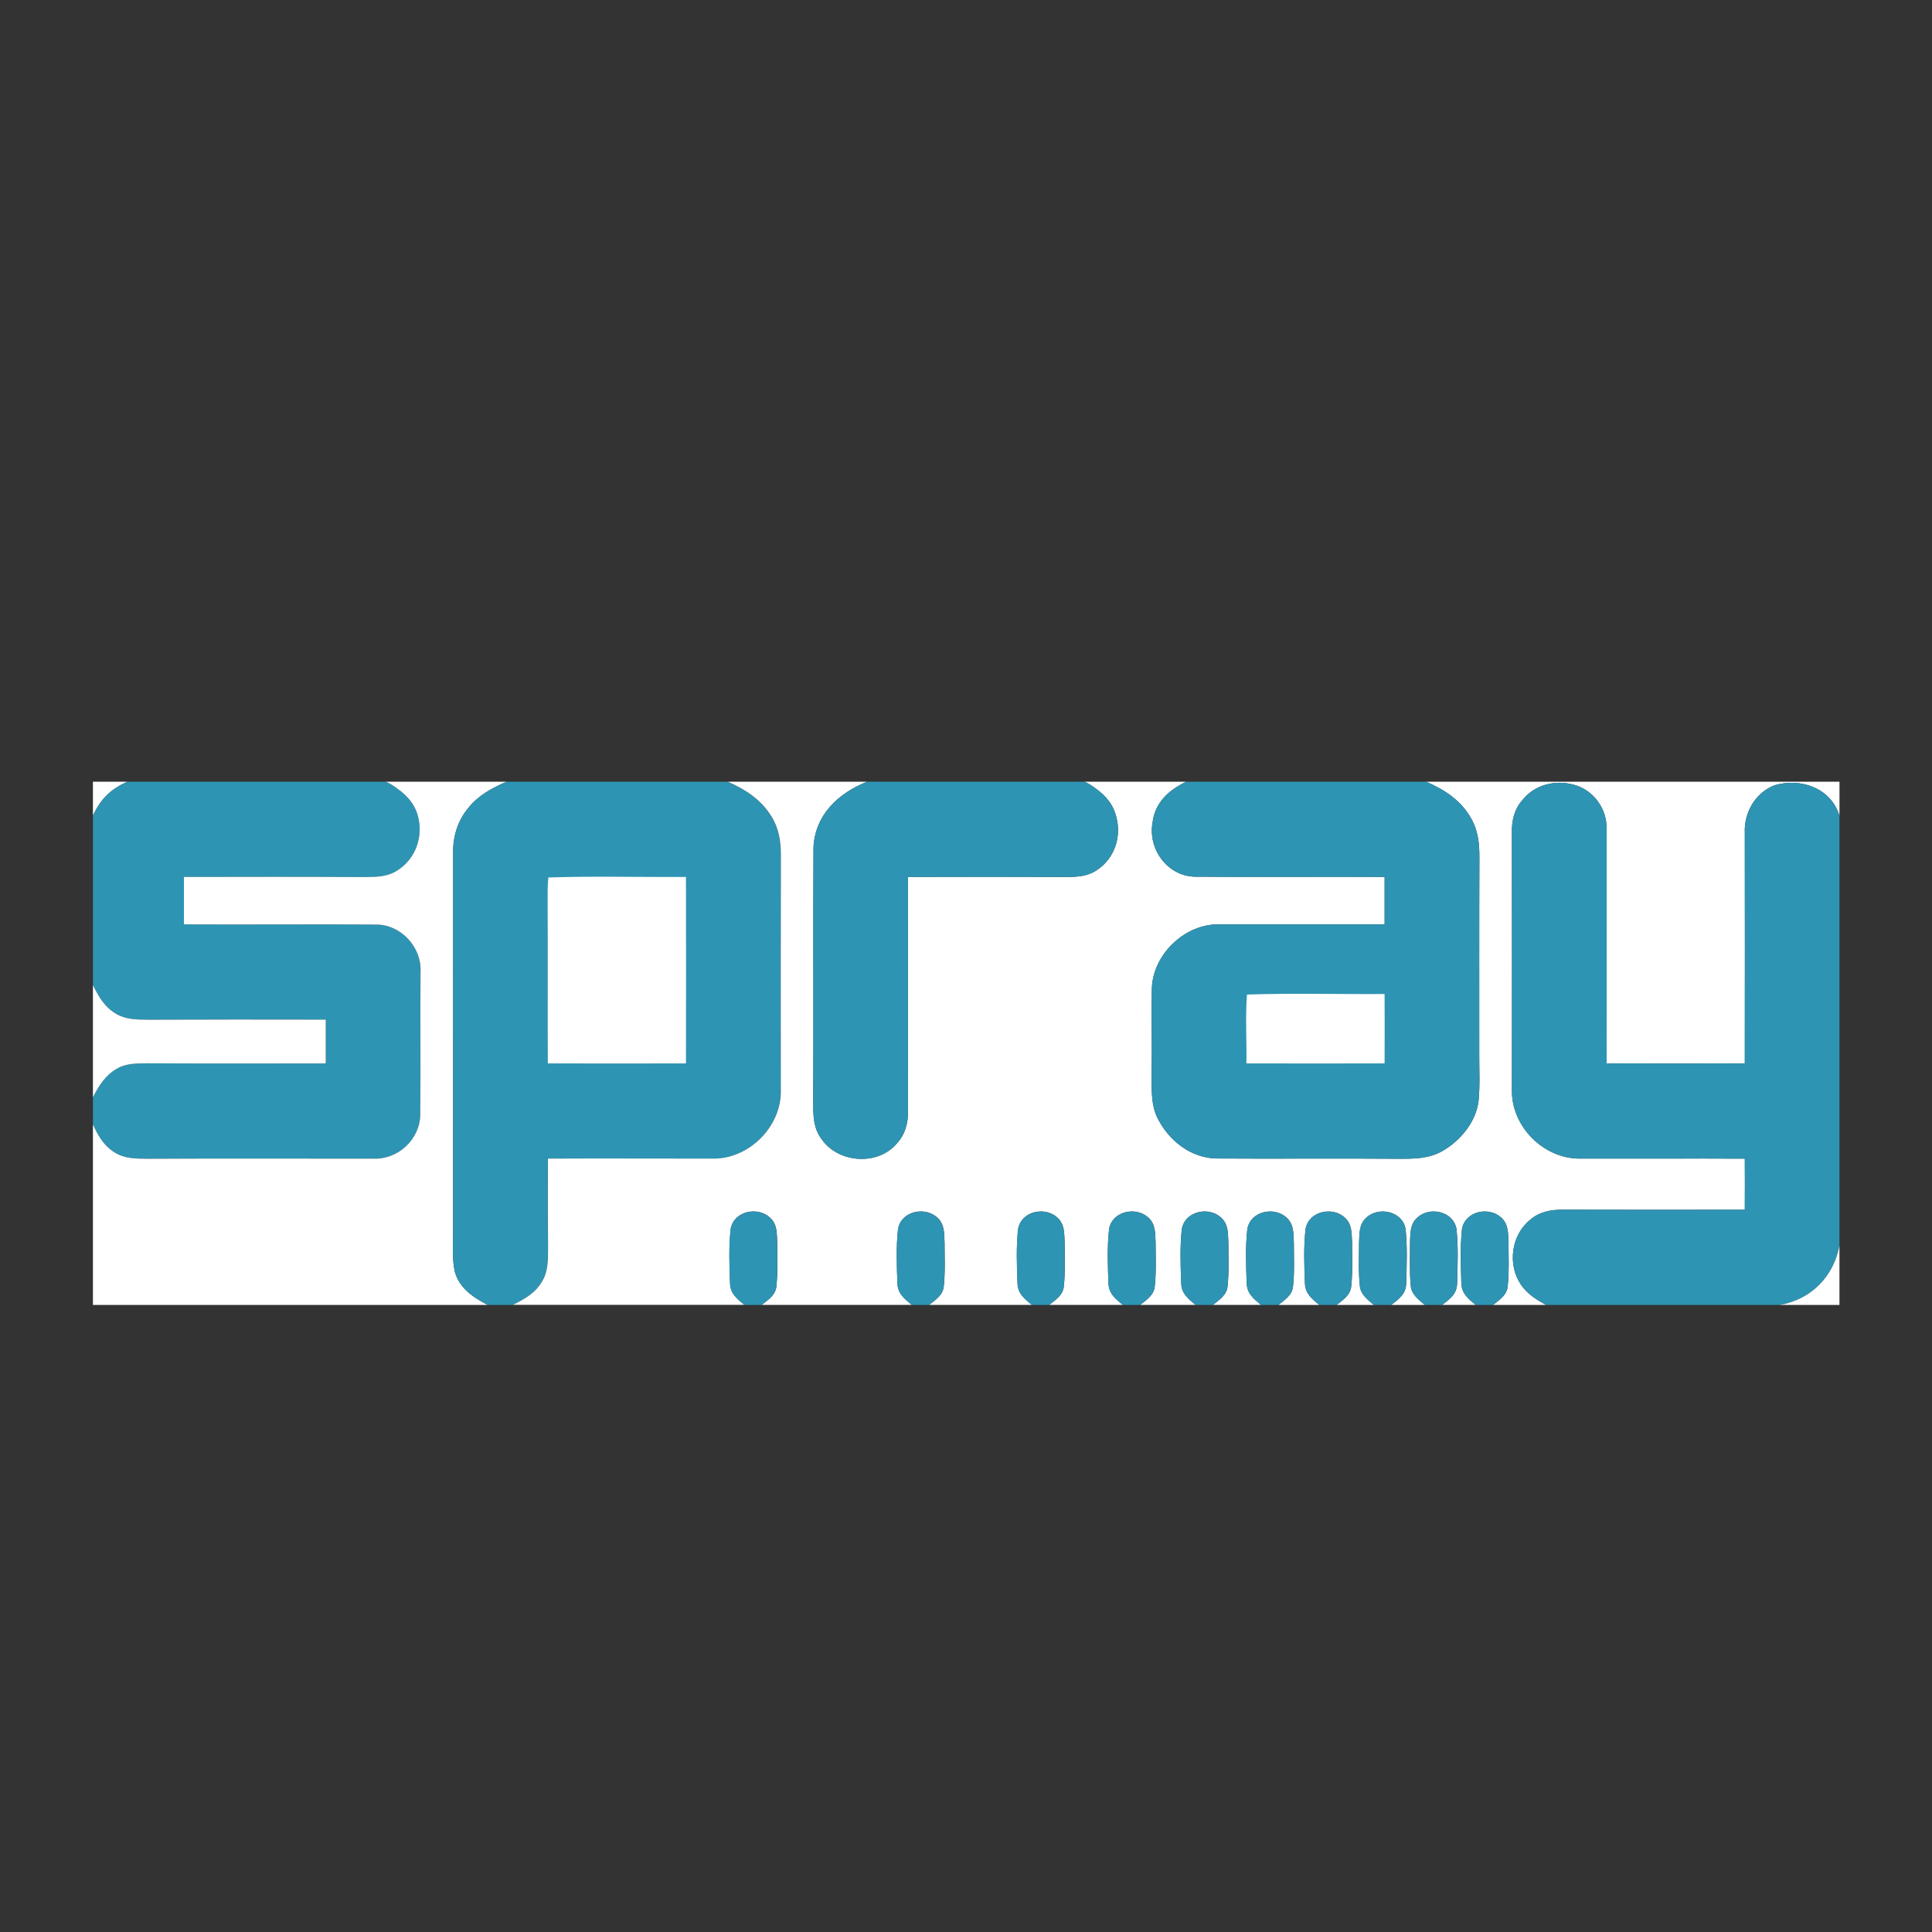 <svg height="200" viewBox="0 0 200 200" width="200" xmlns="http://www.w3.org/2000/svg"><rect x="0" y="0" width="200" height="200" fill="#333333" stroke="none"/><g transform="matrix(.904 0 0 .904 9.62 80.886)"><path d="m0 .043h3.922c-1.938.898-3 1.934-3.922 3.871zm0 0" fill="#fff"/><path d="m3.922.043h29.641l.359.176.32.18c1.379.895 2.574 1.953 2.988 3.621.598 2.301-.25 4.758-2.227 6.086-1.148.809-2.387.836-3.738.852-6.949-.035-13.895-.027-20.844-.012-.004 1.809-.004 3.617 0 5.43 7.355.043 14.738-.035 22.086.023 2.793.035 5.16 2.613 5.008 5.41-.043 5.457.027 10.918-.031 16.371-.047 2.84-2.57 5.152-5.379 5.023-8.617.012-17.25-.035-25.867.016-1.367-.02-2.625.008-3.82-.766-1.203-.762-1.844-1.906-2.418-3.168v-3.109c.668-1.309 1.402-2.492 2.699-3.25 1.113-.66 2.293-.617 3.539-.641 6.809.035 13.617.023 20.426.012.004-1.672.004-3.34 0-5.012-6.809-.012-13.617-.02-20.426.012-1.25-.023-2.414-.008-3.531-.645-1.344-.758-2.043-1.973-2.707-3.32v-19.418c.922-1.938 1.984-2.973 3.922-3.871zm0 0" fill="#2e94b3"/><path d="m33.562.043h13.801c-1.676.727-3.219 1.547-4.379 3.004-1.16 1.391-1.73 3.125-1.734 4.934-.004 14.344.008 28.84-.008 43.18.023 1.605-.141 3.305.172 4.883.488 1.969 2.109 3.031 3.785 3.914h-45.199v-20.672c.574 1.262 1.215 2.406 2.418 3.168 1.195.773 2.453.746 3.82.766 8.617-.051 17.25-.004 25.867-.016 2.809.129 5.332-2.184 5.379-5.023.059-5.453-.012-10.914.031-16.371.152-2.797-2.215-5.375-5.008-5.41-7.348-.059-14.73.02-22.086-.023-.004-1.812-.004-3.621 0-5.43 6.949-.016 13.895-.023 20.844.012 1.352-.016 2.59-.043 3.738-.852 1.977-1.328 2.824-3.785 2.227-6.086-.414-1.668-1.609-2.727-2.988-3.621l-.32-.18zm0 0" fill="#fff"/><path d="m47.363.043h25.312c2.031.883 3.84 2.066 5.02 4.0.824 1.324 1.07 2.82 1.066 4.363-.023 8.949-.008 17.902-.008 26.852.172 4.25-3.688 8.09-7.898 7.949-6.25 0-12.516-.027-18.766 0-.012 3.352-.02 6.703.016 10.055-.027 1.363.062 2.746-.656 3.957-.777 1.375-2.012 2.07-3.383 2.738h-2.867c-1.676-.883-3.297-1.945-3.785-3.914-.312-1.578-.148-3.277-.172-4.883.016-14.34.004-28.836.008-43.18.004-1.809.574-3.543 1.734-4.934 1.16-1.457 2.703-2.277 4.379-3.004zm0 0" fill="#2e94b3"/><path d="m72.676.043h15.973c-3.277 1.297-5.961 3.789-6.133 7.523-.059 9.773.023 19.586-.035 29.359.008 1.477.039 2.828.969 4.051 1.902 2.75 6.414 3.074 8.594.504.961-1.031 1.309-2.32 1.297-3.707-.004-8.934-.02-17.895 0-26.828 5.977-.016 11.953-.023 17.922.012 1.359-.02 2.598-.02 3.758-.836 1.961-1.312 2.781-3.762 2.172-6.027-.387-1.691-1.555-2.789-2.953-3.688l-.316-.184-.359-.18h11.633c-1.992.945-3.578 2.371-3.859 4.684-.539 3.062 1.738 6.164 4.902 6.191 7.211.059 14.453-.012 21.676.027.004 1.809.004 3.617 0 5.43-6.254.023-12.52 0-18.77.004-4.031-.188-7.883 3.465-7.887 7.527-.062 3.078.035 6.156-.019 9.234.012 1.727-.137 3.684.602 5.285 1.277 2.66 3.852 4.738 6.887 4.762 6.945.047 13.906-.027 20.855.031 1.758 0 3.379.004 4.957-.891 2.066-1.176 3.902-3.395 4.141-5.84.168-1.801.055-3.637.07-5.441.008-7.406-.016-14.812.016-22.219.012-1.59-.121-3.113-.914-4.523-1.152-2.105-3.039-3.332-5.176-4.262h47.324v3.895c-.988-3.199-4.441-4.363-7.438-3.492-2.18.848-3.508 3.117-3.402 5.441.008 8.793.016 17.609 0 26.41-5.273.012-10.547.012-15.82 0-.023-8.922 0-17.914-.004-26.828.055-2.336-1.512-4.496-3.766-5.086-2.113-.574-4.445-.023-5.848 1.727-.961 1.066-1.262 2.367-1.234 3.777.023 9.789.012 19.578.004 29.371-.121 4.27 3.672 8.031 7.902 7.941 6.25.016 12.516-.023 18.766.008.012 1.949.012 3.902 0 5.848-6.949.02-13.902.008-20.848-.004-1.398-.008-2.715.242-3.793 1.207-2.133 1.762-2.543 5.129-.984 7.395.73 1.062 1.754 1.691 2.852 2.305h-6.055c.73-.582 1.59-1.121 1.676-2.145.172-1.656.098-3.34.094-5-.055-1.078.016-2.105-.867-2.887-1.43-1.27-4.09-.695-4.461 1.32-.215 2.039-.137 4.145-.074 6.195.012 1.211.801 1.805 1.633 2.516h-3.828c.895-.688 1.711-1.266 1.711-2.516.062-2.051.145-4.156-.074-6.195-.371-2.016-3.027-2.59-4.457-1.316-.887.781-.812 1.801-.863 2.879.008 1.664-.074 3.348.09 5.004.09.957.926 1.562 1.594 2.145h-3.832c.895-.688 1.711-1.266 1.711-2.516.059-2.051.141-4.156-.074-6.195-.371-2.016-3.031-2.59-4.457-1.316-.887.777-.812 1.805-.867 2.879-.004 1.664-.086 3.352.094 5.004.094.961.922 1.562 1.594 2.145h-4.25c.723-.582 1.582-1.125 1.668-2.145.172-1.656.098-3.34.094-5-.055-1.078.016-2.105-.867-2.887-1.43-1.27-4.086-.695-4.457 1.32-.23 2.039-.156 4.145-.074 6.195.016 1.211.797 1.809 1.637 2.516h-4.668c.727-.582 1.582-1.125 1.672-2.145.172-1.656.094-3.34.09-5.004-.055-1.074.019-2.102-.867-2.879-1.426-1.273-4.086-.699-4.457 1.316-.23 2.039-.152 4.145-.074 6.195.016 1.211.801 1.809 1.637 2.516h-5.504c.73-.582 1.586-1.125 1.676-2.145.172-1.656.094-3.34.09-5-.055-1.078.019-2.105-.867-2.887-1.426-1.27-4.086-.695-4.457 1.32-.23 2.039-.152 4.145-.074 6.195.016 1.211.801 1.809 1.637 2.516h-6.336c.727-.582 1.586-1.125 1.672-2.145.172-1.656.098-3.34.094-5.004-.055-1.074.016-2.102-.867-2.883-1.43-1.27-4.086-.695-4.457 1.32-.23 2.039-.156 4.145-.074 6.195.016 1.211.797 1.809 1.641 2.516h-8.426c.73-.582 1.586-1.121 1.676-2.145.172-1.656.094-3.34.09-5-.055-1.078.019-2.105-.867-2.883-1.426-1.273-4.086-.699-4.457 1.316-.23 2.039-.152 4.145-.074 6.195.016 1.211.801 1.809 1.641 2.516h-11.758c.73-.582 1.586-1.121 1.676-2.145.172-1.656.094-3.34.09-5-.055-1.078.02-2.105-.867-2.883-1.426-1.273-4.086-.699-4.457 1.316-.23 2.039-.152 4.145-.074 6.195.016 1.211.801 1.809 1.641 2.516h-17.18c.734-.582 1.594-1.121 1.68-2.145.172-1.656.098-3.34.094-5-.055-1.078.016-2.105-.867-2.883-1.43-1.273-4.09-.699-4.461 1.316-.227 2.039-.152 4.145-.074 6.195.012 1.211.801 1.809 1.641 2.516h-26.523c1.371-.668 2.605-1.363 3.383-2.738.719-1.211.629-2.594.656-3.957-.035-3.352-.027-6.703-.016-10.055 6.25-.027 12.516 0 18.766 0 4.211.141 8.07-3.699 7.898-7.949 0-8.949-.016-17.902.008-26.852.004-1.543-.242-3.039-1.066-4.363-1.18-1.934-2.988-3.117-5.02-4zm0 0" fill="#fff"/><path d="m88.648.043h24.914l.359.18.316.184c1.398.898 2.566 1.996 2.953 3.688.609 2.266-.211 4.715-2.172 6.027-1.16.816-2.398.816-3.758.836-5.969-.035-11.945-.027-17.922-.012-.02 8.934-.004 17.895 0 26.828.012 1.387-.336 2.676-1.297 3.707-2.18 2.57-6.691 2.246-8.594-.504-.93-1.223-.961-2.574-.969-4.051.059-9.773-.023-19.586.035-29.359.172-3.734 2.855-6.227 6.133-7.523zm0 0" fill="#2e94b3"/><path d="m125.195.043h27.48c2.137.93 4.023 2.156 5.176 4.262.793 1.41.926 2.934.914 4.523-.031 7.406-.008 14.812-.016 22.219-.016 1.805.098 3.641-.07 5.441-.238 2.445-2.074 4.664-4.141 5.84-1.578.895-3.199.891-4.957.891-6.949-.059-13.91.016-20.855-.031-3.035-.023-5.609-2.102-6.887-4.762-.738-1.602-.59-3.559-.602-5.285.055-3.078-.043-6.156.019-9.234.004-4.062 3.855-7.715 7.887-7.527 6.25-.004 12.516.02 18.77-.004.004-1.812.004-3.621 0-5.43-7.223-.039-14.465.031-21.676-.027-3.164-.027-5.441-3.129-4.902-6.191.281-2.312 1.867-3.738 3.859-4.684zm0 0" fill="#2e94b3"/><path d="m169.57.383c2.254.59 3.82 2.75 3.766 5.086.004 8.914-.019 17.906.004 26.828 5.273.012 10.547.012 15.82 0 .016-8.801.008-17.617 0-26.41-.105-2.324 1.223-4.594 3.402-5.441 2.996-.871 6.449.293 7.438 3.492v49.238c-.664 3.547-3.277 6.172-6.824 6.781h-26.789c-1.098-.613-2.121-1.242-2.852-2.305-1.559-2.266-1.148-5.633.984-7.395 1.078-.965 2.395-1.215 3.793-1.207 6.945.012 13.898.023 20.848.004.012-1.945.012-3.898 0-5.848-6.25-.031-12.516.008-18.766-.008-4.23.09-8.023-3.672-7.902-7.941.008-9.793.019-19.582-.004-29.371-.027-1.41.273-2.711 1.234-3.777 1.402-1.75 3.734-2.301 5.848-1.727zm0 0" fill="#2e94b3"/><path d="m52.152 11.008c5.238-.176 10.512-.027 15.758-.062.012 7.117.012 14.23 0 21.352-5.273.012-10.547.016-15.82 0-.027-6.285.02-12.57-.023-18.855 0-.805 0-1.633.086-2.434zm0 0" fill="#fff"/><path d="m0 23.332c.664 1.348 1.363 2.562 2.707 3.32 1.117.637 2.281.621 3.531.645 6.809-.031 13.617-.023 20.426-.012.004 1.672.004 3.34 0 5.012-6.809.012-13.617.023-20.426-.012-1.246.023-2.426-.02-3.539.641-1.297.758-2.031 1.941-2.699 3.25zm0 0" fill="#fff"/><path d="m132.152 24.414c5.238-.176 10.512-.023 15.758-.062.016 2.648.016 5.297 0 7.945-5.277.012-10.547.016-15.82 0 .039-2.625-.133-5.266.062-7.883zm0 0" fill="#fff"/><g fill="#2e94b3"><path d="m77.484 49.93c.883.777.812 1.805.867 2.883.004 1.66.078 3.344-.094 5-.086 1.023-.945 1.562-1.68 2.145h-1.988c-.84-.707-1.629-1.305-1.641-2.516-.078-2.051-.152-4.156.074-6.195.371-2.016 3.031-2.59 4.461-1.316zm0 0"/><path d="m96.648 49.93c.887.777.812 1.805.867 2.883.004 1.66.082 3.344-.09 5-.09 1.023-.945 1.562-1.676 2.145h-1.992c-.84-.707-1.625-1.305-1.641-2.516-.078-2.051-.156-4.156.074-6.195.371-2.016 3.031-2.59 4.457-1.316zm0 0"/><path d="m110.398 49.93c.887.777.812 1.805.867 2.883.004 1.66.082 3.344-.09 5-.09 1.023-.945 1.562-1.676 2.145h-1.992c-.84-.707-1.625-1.305-1.641-2.516-.078-2.051-.156-4.156.074-6.195.371-2.016 3.031-2.59 4.457-1.316zm0 0"/><path d="m120.816 49.926c.883.781.812 1.809.867 2.883.004 1.664.078 3.348-.094 5.004-.086 1.02-.945 1.562-1.672 2.145h-1.992c-.844-.707-1.625-1.305-1.641-2.516-.082-2.051-.156-4.156.074-6.195.371-2.016 3.027-2.59 4.457-1.32zm0 0"/><path d="m129.148 49.926c.887.781.812 1.809.867 2.887.004 1.66.082 3.344-.09 5-.09 1.02-.945 1.562-1.676 2.145h-1.996c-.836-.707-1.621-1.305-1.637-2.516-.078-2.051-.156-4.156.074-6.195.371-2.016 3.031-2.59 4.457-1.32zm0 0"/><path d="m136.648 49.93c.887.777.812 1.805.867 2.879.004 1.664.082 3.348-.09 5.004-.09 1.02-.945 1.562-1.672 2.145h-2c-.836-.707-1.621-1.305-1.637-2.516-.078-2.051-.156-4.156.074-6.195.371-2.016 3.031-2.59 4.457-1.316zm0 0"/><path d="m143.316 49.926c.883.781.812 1.809.867 2.887.004 1.66.078 3.344-.094 5-.086 1.02-.945 1.562-1.668 2.145h-2c-.84-.707-1.621-1.305-1.637-2.516-.082-2.051-.156-4.156.074-6.195.371-2.016 3.027-2.59 4.457-1.32zm0 0"/><path d="m150.309 51.246c.215 2.039.133 4.145.074 6.195 0 1.25-.816 1.828-1.711 2.516h-2c-.672-.582-1.5-1.184-1.594-2.145-.18-1.652-.098-3.34-.094-5.004.055-1.074-.019-2.102.867-2.879 1.426-1.273 4.086-.699 4.457 1.316zm0 0"/><path d="m156.141 51.246c.219 2.039.137 4.145.074 6.195 0 1.25-.816 1.828-1.711 2.516h-2c-.668-.582-1.504-1.188-1.594-2.145-.164-1.656-.082-3.34-.09-5.004.051-1.078-.023-2.098.863-2.879 1.43-1.273 4.086-.699 4.457 1.316zm0 0"/><path d="m161.234 49.926c.883.781.812 1.809.867 2.887.004 1.66.078 3.344-.094 5-.086 1.023-.945 1.562-1.676 2.145h-2c-.832-.711-1.621-1.305-1.633-2.516-.062-2.051-.141-4.156.074-6.195.371-2.016 3.031-2.59 4.461-1.32zm0 0"/></g><path d="m200 53.176v6.781h-6.824c3.547-.609 6.16-3.234 6.824-6.781zm0 0" fill="#fff"/></g></svg>